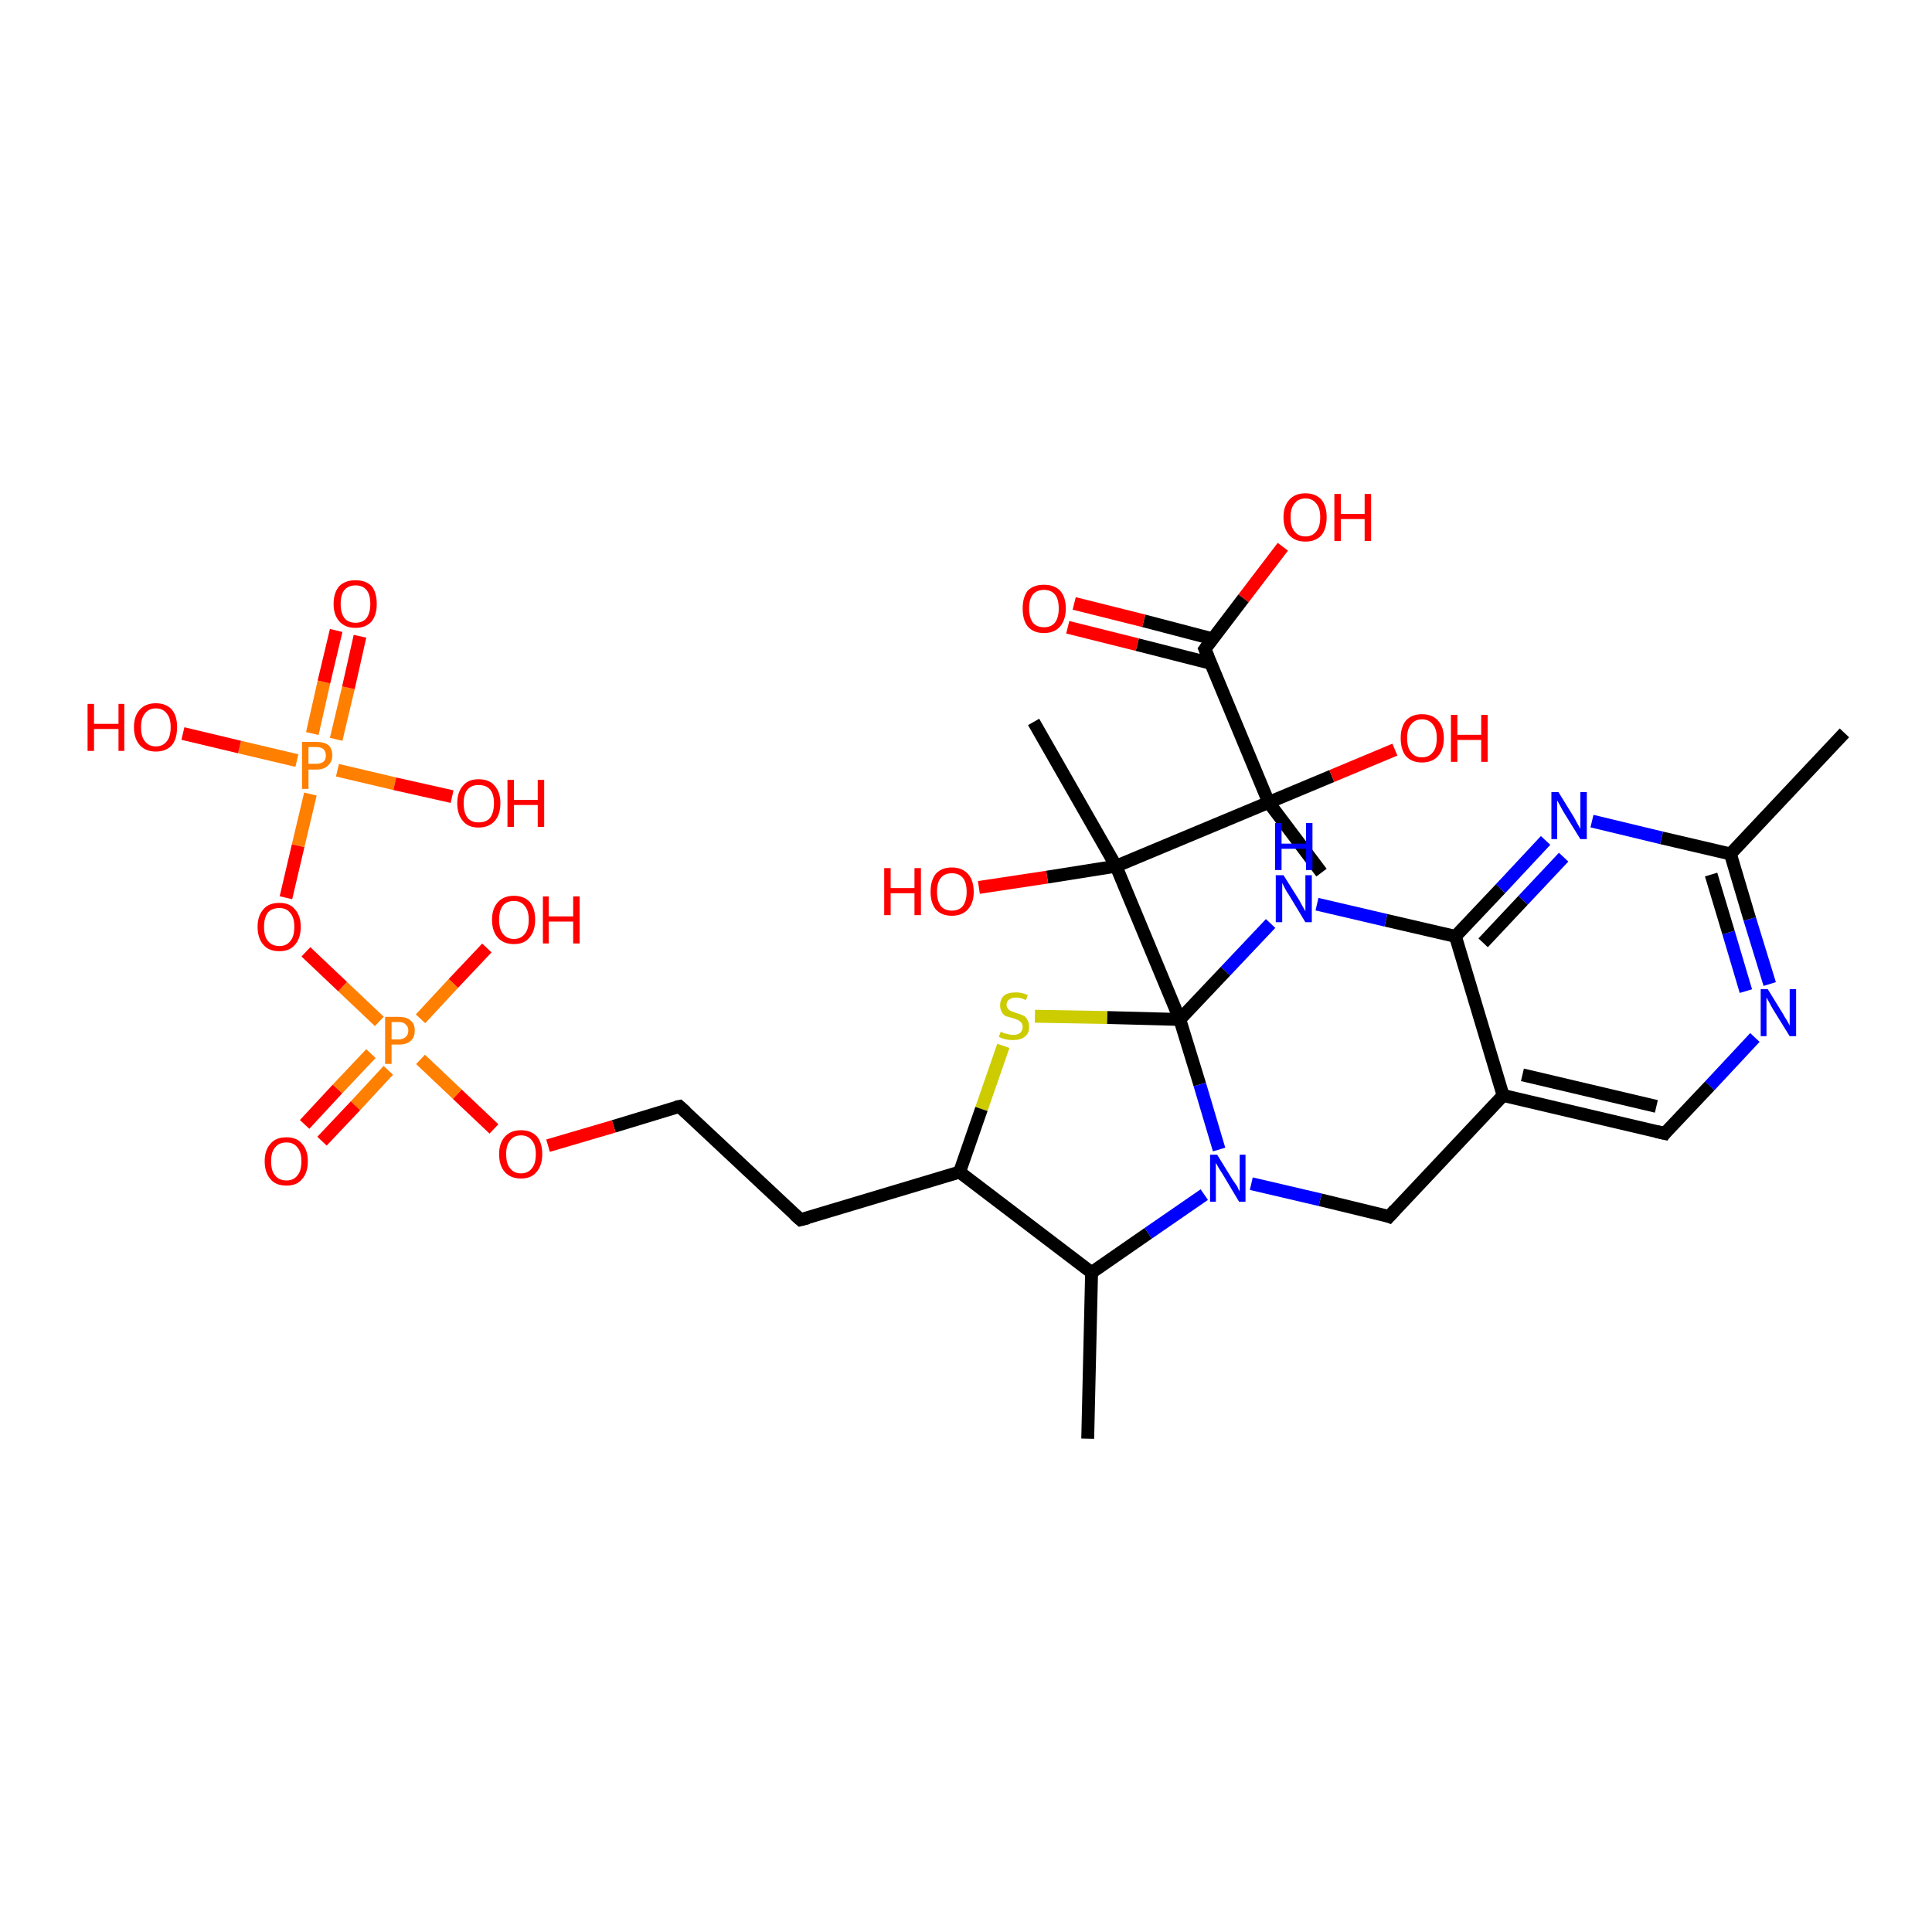<?xml version='1.0' encoding='iso-8859-1'?>
<svg version='1.1' baseProfile='full'
              xmlns='http://www.w3.org/2000/svg'
                      xmlns:rdkit='http://www.rdkit.org/xml'
                      xmlns:xlink='http://www.w3.org/1999/xlink'
                  xml:space='preserve'
width='300px' height='300px' viewBox='0 0 300 300'>
<!-- END OF HEADER -->
<rect style='opacity:1.0;fill:#FFFFFF;stroke:none' width='300.0' height='300.0' x='0.0' y='0.0'> </rect>
<path class='bond-0 atom-0 atom-1' d='M 105.5,171.8 L 124.3,189.4' style='fill:none;fill-rule:evenodd;stroke:#000000;stroke-width:2.0px;stroke-linecap:butt;stroke-linejoin:miter;stroke-opacity:1' />
<path class='bond-1 atom-1 atom-2' d='M 124.3,189.4 L 149.0,182.0' style='fill:none;fill-rule:evenodd;stroke:#000000;stroke-width:2.0px;stroke-linecap:butt;stroke-linejoin:miter;stroke-opacity:1' />
<path class='bond-2 atom-2 atom-3' d='M 149.0,182.0 L 169.5,197.6' style='fill:none;fill-rule:evenodd;stroke:#000000;stroke-width:2.0px;stroke-linecap:butt;stroke-linejoin:miter;stroke-opacity:1' />
<path class='bond-3 atom-3 atom-4' d='M 169.5,197.6 L 178.3,191.5' style='fill:none;fill-rule:evenodd;stroke:#000000;stroke-width:2.0px;stroke-linecap:butt;stroke-linejoin:miter;stroke-opacity:1' />
<path class='bond-3 atom-3 atom-4' d='M 178.3,191.5 L 187.0,185.5' style='fill:none;fill-rule:evenodd;stroke:#0000FF;stroke-width:2.0px;stroke-linecap:butt;stroke-linejoin:miter;stroke-opacity:1' />
<path class='bond-4 atom-4 atom-5' d='M 194.3,183.8 L 205.0,186.3' style='fill:none;fill-rule:evenodd;stroke:#0000FF;stroke-width:2.0px;stroke-linecap:butt;stroke-linejoin:miter;stroke-opacity:1' />
<path class='bond-4 atom-4 atom-5' d='M 205.0,186.3 L 215.7,188.9' style='fill:none;fill-rule:evenodd;stroke:#000000;stroke-width:2.0px;stroke-linecap:butt;stroke-linejoin:miter;stroke-opacity:1' />
<path class='bond-5 atom-5 atom-6' d='M 215.7,188.9 L 233.4,170.1' style='fill:none;fill-rule:evenodd;stroke:#000000;stroke-width:2.0px;stroke-linecap:butt;stroke-linejoin:miter;stroke-opacity:1' />
<path class='bond-6 atom-6 atom-7' d='M 233.4,170.1 L 258.5,176.0' style='fill:none;fill-rule:evenodd;stroke:#000000;stroke-width:2.0px;stroke-linecap:butt;stroke-linejoin:miter;stroke-opacity:1' />
<path class='bond-6 atom-6 atom-7' d='M 236.4,166.9 L 257.2,171.8' style='fill:none;fill-rule:evenodd;stroke:#000000;stroke-width:2.0px;stroke-linecap:butt;stroke-linejoin:miter;stroke-opacity:1' />
<path class='bond-7 atom-7 atom-8' d='M 258.5,176.0 L 265.5,168.6' style='fill:none;fill-rule:evenodd;stroke:#000000;stroke-width:2.0px;stroke-linecap:butt;stroke-linejoin:miter;stroke-opacity:1' />
<path class='bond-7 atom-7 atom-8' d='M 265.5,168.6 L 272.5,161.1' style='fill:none;fill-rule:evenodd;stroke:#0000FF;stroke-width:2.0px;stroke-linecap:butt;stroke-linejoin:miter;stroke-opacity:1' />
<path class='bond-8 atom-8 atom-9' d='M 274.8,152.8 L 271.7,142.7' style='fill:none;fill-rule:evenodd;stroke:#0000FF;stroke-width:2.0px;stroke-linecap:butt;stroke-linejoin:miter;stroke-opacity:1' />
<path class='bond-8 atom-8 atom-9' d='M 271.7,142.7 L 268.7,132.6' style='fill:none;fill-rule:evenodd;stroke:#000000;stroke-width:2.0px;stroke-linecap:butt;stroke-linejoin:miter;stroke-opacity:1' />
<path class='bond-8 atom-8 atom-9' d='M 271.1,153.9 L 268.4,144.8' style='fill:none;fill-rule:evenodd;stroke:#0000FF;stroke-width:2.0px;stroke-linecap:butt;stroke-linejoin:miter;stroke-opacity:1' />
<path class='bond-8 atom-8 atom-9' d='M 268.4,144.8 L 265.7,135.8' style='fill:none;fill-rule:evenodd;stroke:#000000;stroke-width:2.0px;stroke-linecap:butt;stroke-linejoin:miter;stroke-opacity:1' />
<path class='bond-9 atom-9 atom-10' d='M 268.7,132.6 L 286.4,113.8' style='fill:none;fill-rule:evenodd;stroke:#000000;stroke-width:2.0px;stroke-linecap:butt;stroke-linejoin:miter;stroke-opacity:1' />
<path class='bond-10 atom-9 atom-11' d='M 268.7,132.6 L 258.0,130.1' style='fill:none;fill-rule:evenodd;stroke:#000000;stroke-width:2.0px;stroke-linecap:butt;stroke-linejoin:miter;stroke-opacity:1' />
<path class='bond-10 atom-9 atom-11' d='M 258.0,130.1 L 247.2,127.5' style='fill:none;fill-rule:evenodd;stroke:#0000FF;stroke-width:2.0px;stroke-linecap:butt;stroke-linejoin:miter;stroke-opacity:1' />
<path class='bond-11 atom-11 atom-12' d='M 240.0,130.5 L 233.0,138.0' style='fill:none;fill-rule:evenodd;stroke:#0000FF;stroke-width:2.0px;stroke-linecap:butt;stroke-linejoin:miter;stroke-opacity:1' />
<path class='bond-11 atom-11 atom-12' d='M 233.0,138.0 L 226.0,145.4' style='fill:none;fill-rule:evenodd;stroke:#000000;stroke-width:2.0px;stroke-linecap:butt;stroke-linejoin:miter;stroke-opacity:1' />
<path class='bond-11 atom-11 atom-12' d='M 242.8,133.1 L 236.5,139.8' style='fill:none;fill-rule:evenodd;stroke:#0000FF;stroke-width:2.0px;stroke-linecap:butt;stroke-linejoin:miter;stroke-opacity:1' />
<path class='bond-11 atom-11 atom-12' d='M 236.5,139.8 L 230.3,146.4' style='fill:none;fill-rule:evenodd;stroke:#000000;stroke-width:2.0px;stroke-linecap:butt;stroke-linejoin:miter;stroke-opacity:1' />
<path class='bond-12 atom-12 atom-13' d='M 226.0,145.4 L 215.2,142.9' style='fill:none;fill-rule:evenodd;stroke:#000000;stroke-width:2.0px;stroke-linecap:butt;stroke-linejoin:miter;stroke-opacity:1' />
<path class='bond-12 atom-12 atom-13' d='M 215.2,142.9 L 204.5,140.4' style='fill:none;fill-rule:evenodd;stroke:#0000FF;stroke-width:2.0px;stroke-linecap:butt;stroke-linejoin:miter;stroke-opacity:1' />
<path class='bond-13 atom-13 atom-14' d='M 197.3,143.4 L 190.3,150.8' style='fill:none;fill-rule:evenodd;stroke:#0000FF;stroke-width:2.0px;stroke-linecap:butt;stroke-linejoin:miter;stroke-opacity:1' />
<path class='bond-13 atom-13 atom-14' d='M 190.3,150.8 L 183.2,158.3' style='fill:none;fill-rule:evenodd;stroke:#000000;stroke-width:2.0px;stroke-linecap:butt;stroke-linejoin:miter;stroke-opacity:1' />
<path class='bond-14 atom-14 atom-15' d='M 183.2,158.3 L 173.3,134.5' style='fill:none;fill-rule:evenodd;stroke:#000000;stroke-width:2.0px;stroke-linecap:butt;stroke-linejoin:miter;stroke-opacity:1' />
<path class='bond-15 atom-15 atom-16' d='M 173.3,134.5 L 162.6,136.2' style='fill:none;fill-rule:evenodd;stroke:#000000;stroke-width:2.0px;stroke-linecap:butt;stroke-linejoin:miter;stroke-opacity:1' />
<path class='bond-15 atom-15 atom-16' d='M 162.6,136.2 L 152.0,137.8' style='fill:none;fill-rule:evenodd;stroke:#FF0000;stroke-width:2.0px;stroke-linecap:butt;stroke-linejoin:miter;stroke-opacity:1' />
<path class='bond-16 atom-15 atom-17' d='M 173.3,134.5 L 197.0,124.6' style='fill:none;fill-rule:evenodd;stroke:#000000;stroke-width:2.0px;stroke-linecap:butt;stroke-linejoin:miter;stroke-opacity:1' />
<path class='bond-17 atom-17 atom-18' d='M 197.0,124.6 L 206.8,120.5' style='fill:none;fill-rule:evenodd;stroke:#000000;stroke-width:2.0px;stroke-linecap:butt;stroke-linejoin:miter;stroke-opacity:1' />
<path class='bond-17 atom-17 atom-18' d='M 206.8,120.5 L 216.6,116.4' style='fill:none;fill-rule:evenodd;stroke:#FF0000;stroke-width:2.0px;stroke-linecap:butt;stroke-linejoin:miter;stroke-opacity:1' />
<path class='bond-18 atom-17 atom-19' d='M 197.0,124.6 L 187.1,100.8' style='fill:none;fill-rule:evenodd;stroke:#000000;stroke-width:2.0px;stroke-linecap:butt;stroke-linejoin:miter;stroke-opacity:1' />
<path class='bond-19 atom-19 atom-20' d='M 187.1,100.8 L 193.1,92.9' style='fill:none;fill-rule:evenodd;stroke:#000000;stroke-width:2.0px;stroke-linecap:butt;stroke-linejoin:miter;stroke-opacity:1' />
<path class='bond-19 atom-19 atom-20' d='M 193.1,92.9 L 199.2,84.9' style='fill:none;fill-rule:evenodd;stroke:#FF0000;stroke-width:2.0px;stroke-linecap:butt;stroke-linejoin:miter;stroke-opacity:1' />
<path class='bond-20 atom-19 atom-21' d='M 188.3,99.2 L 177.6,96.4' style='fill:none;fill-rule:evenodd;stroke:#000000;stroke-width:2.0px;stroke-linecap:butt;stroke-linejoin:miter;stroke-opacity:1' />
<path class='bond-20 atom-19 atom-21' d='M 177.6,96.4 L 166.8,93.7' style='fill:none;fill-rule:evenodd;stroke:#FF0000;stroke-width:2.0px;stroke-linecap:butt;stroke-linejoin:miter;stroke-opacity:1' />
<path class='bond-20 atom-19 atom-21' d='M 188.0,103.0 L 176.6,100.1' style='fill:none;fill-rule:evenodd;stroke:#000000;stroke-width:2.0px;stroke-linecap:butt;stroke-linejoin:miter;stroke-opacity:1' />
<path class='bond-20 atom-19 atom-21' d='M 176.6,100.1 L 165.8,97.4' style='fill:none;fill-rule:evenodd;stroke:#FF0000;stroke-width:2.0px;stroke-linecap:butt;stroke-linejoin:miter;stroke-opacity:1' />
<path class='bond-21 atom-17 atom-22' d='M 197.0,124.6 L 205.2,135.5' style='fill:none;fill-rule:evenodd;stroke:#000000;stroke-width:2.0px;stroke-linecap:butt;stroke-linejoin:miter;stroke-opacity:1' />
<path class='bond-22 atom-15 atom-23' d='M 173.3,134.5 L 160.5,112.1' style='fill:none;fill-rule:evenodd;stroke:#000000;stroke-width:2.0px;stroke-linecap:butt;stroke-linejoin:miter;stroke-opacity:1' />
<path class='bond-23 atom-14 atom-24' d='M 183.2,158.3 L 171.9,158.0' style='fill:none;fill-rule:evenodd;stroke:#000000;stroke-width:2.0px;stroke-linecap:butt;stroke-linejoin:miter;stroke-opacity:1' />
<path class='bond-23 atom-14 atom-24' d='M 171.9,158.0 L 160.7,157.8' style='fill:none;fill-rule:evenodd;stroke:#CCCC00;stroke-width:2.0px;stroke-linecap:butt;stroke-linejoin:miter;stroke-opacity:1' />
<path class='bond-24 atom-3 atom-25' d='M 169.5,197.6 L 168.9,223.4' style='fill:none;fill-rule:evenodd;stroke:#000000;stroke-width:2.0px;stroke-linecap:butt;stroke-linejoin:miter;stroke-opacity:1' />
<path class='bond-25 atom-0 atom-26' d='M 105.5,171.8 L 95.3,174.9' style='fill:none;fill-rule:evenodd;stroke:#000000;stroke-width:2.0px;stroke-linecap:butt;stroke-linejoin:miter;stroke-opacity:1' />
<path class='bond-25 atom-0 atom-26' d='M 95.3,174.9 L 85.1,177.9' style='fill:none;fill-rule:evenodd;stroke:#FF0000;stroke-width:2.0px;stroke-linecap:butt;stroke-linejoin:miter;stroke-opacity:1' />
<path class='bond-26 atom-26 atom-27' d='M 76.7,175.3 L 71.0,169.9' style='fill:none;fill-rule:evenodd;stroke:#FF0000;stroke-width:2.0px;stroke-linecap:butt;stroke-linejoin:miter;stroke-opacity:1' />
<path class='bond-26 atom-26 atom-27' d='M 71.0,169.9 L 65.3,164.5' style='fill:none;fill-rule:evenodd;stroke:#FF7F00;stroke-width:2.0px;stroke-linecap:butt;stroke-linejoin:miter;stroke-opacity:1' />
<path class='bond-27 atom-27 atom-28' d='M 65.3,158.2 L 70.4,152.7' style='fill:none;fill-rule:evenodd;stroke:#FF7F00;stroke-width:2.0px;stroke-linecap:butt;stroke-linejoin:miter;stroke-opacity:1' />
<path class='bond-27 atom-27 atom-28' d='M 70.4,152.7 L 75.6,147.2' style='fill:none;fill-rule:evenodd;stroke:#FF0000;stroke-width:2.0px;stroke-linecap:butt;stroke-linejoin:miter;stroke-opacity:1' />
<path class='bond-28 atom-27 atom-29' d='M 57.6,163.6 L 52.4,169.1' style='fill:none;fill-rule:evenodd;stroke:#FF7F00;stroke-width:2.0px;stroke-linecap:butt;stroke-linejoin:miter;stroke-opacity:1' />
<path class='bond-28 atom-27 atom-29' d='M 52.4,169.1 L 47.3,174.6' style='fill:none;fill-rule:evenodd;stroke:#FF0000;stroke-width:2.0px;stroke-linecap:butt;stroke-linejoin:miter;stroke-opacity:1' />
<path class='bond-28 atom-27 atom-29' d='M 60.3,166.2 L 55.2,171.7' style='fill:none;fill-rule:evenodd;stroke:#FF7F00;stroke-width:2.0px;stroke-linecap:butt;stroke-linejoin:miter;stroke-opacity:1' />
<path class='bond-28 atom-27 atom-29' d='M 55.2,171.7 L 50.0,177.2' style='fill:none;fill-rule:evenodd;stroke:#FF0000;stroke-width:2.0px;stroke-linecap:butt;stroke-linejoin:miter;stroke-opacity:1' />
<path class='bond-29 atom-27 atom-30' d='M 58.9,158.6 L 53.2,153.2' style='fill:none;fill-rule:evenodd;stroke:#FF7F00;stroke-width:2.0px;stroke-linecap:butt;stroke-linejoin:miter;stroke-opacity:1' />
<path class='bond-29 atom-27 atom-30' d='M 53.2,153.2 L 47.5,147.8' style='fill:none;fill-rule:evenodd;stroke:#FF0000;stroke-width:2.0px;stroke-linecap:butt;stroke-linejoin:miter;stroke-opacity:1' />
<path class='bond-30 atom-30 atom-31' d='M 44.4,139.4 L 46.3,131.3' style='fill:none;fill-rule:evenodd;stroke:#FF0000;stroke-width:2.0px;stroke-linecap:butt;stroke-linejoin:miter;stroke-opacity:1' />
<path class='bond-30 atom-30 atom-31' d='M 46.3,131.3 L 48.2,123.3' style='fill:none;fill-rule:evenodd;stroke:#FF7F00;stroke-width:2.0px;stroke-linecap:butt;stroke-linejoin:miter;stroke-opacity:1' />
<path class='bond-31 atom-31 atom-32' d='M 46.1,118.1 L 37.2,116.0' style='fill:none;fill-rule:evenodd;stroke:#FF7F00;stroke-width:2.0px;stroke-linecap:butt;stroke-linejoin:miter;stroke-opacity:1' />
<path class='bond-31 atom-31 atom-32' d='M 37.2,116.0 L 28.4,113.9' style='fill:none;fill-rule:evenodd;stroke:#FF0000;stroke-width:2.0px;stroke-linecap:butt;stroke-linejoin:miter;stroke-opacity:1' />
<path class='bond-32 atom-31 atom-33' d='M 52.4,119.6 L 61.3,121.7' style='fill:none;fill-rule:evenodd;stroke:#FF7F00;stroke-width:2.0px;stroke-linecap:butt;stroke-linejoin:miter;stroke-opacity:1' />
<path class='bond-32 atom-31 atom-33' d='M 61.3,121.7 L 70.2,123.7' style='fill:none;fill-rule:evenodd;stroke:#FF0000;stroke-width:2.0px;stroke-linecap:butt;stroke-linejoin:miter;stroke-opacity:1' />
<path class='bond-33 atom-31 atom-34' d='M 52.2,114.8 L 54.1,106.8' style='fill:none;fill-rule:evenodd;stroke:#FF7F00;stroke-width:2.0px;stroke-linecap:butt;stroke-linejoin:miter;stroke-opacity:1' />
<path class='bond-33 atom-31 atom-34' d='M 54.1,106.8 L 55.9,98.8' style='fill:none;fill-rule:evenodd;stroke:#FF0000;stroke-width:2.0px;stroke-linecap:butt;stroke-linejoin:miter;stroke-opacity:1' />
<path class='bond-33 atom-31 atom-34' d='M 48.5,113.9 L 50.3,105.9' style='fill:none;fill-rule:evenodd;stroke:#FF7F00;stroke-width:2.0px;stroke-linecap:butt;stroke-linejoin:miter;stroke-opacity:1' />
<path class='bond-33 atom-31 atom-34' d='M 50.3,105.9 L 52.2,97.9' style='fill:none;fill-rule:evenodd;stroke:#FF0000;stroke-width:2.0px;stroke-linecap:butt;stroke-linejoin:miter;stroke-opacity:1' />
<path class='bond-34 atom-12 atom-6' d='M 226.0,145.4 L 233.4,170.1' style='fill:none;fill-rule:evenodd;stroke:#000000;stroke-width:2.0px;stroke-linecap:butt;stroke-linejoin:miter;stroke-opacity:1' />
<path class='bond-35 atom-14 atom-4' d='M 183.2,158.3 L 186.3,168.4' style='fill:none;fill-rule:evenodd;stroke:#000000;stroke-width:2.0px;stroke-linecap:butt;stroke-linejoin:miter;stroke-opacity:1' />
<path class='bond-35 atom-14 atom-4' d='M 186.3,168.4 L 189.3,178.5' style='fill:none;fill-rule:evenodd;stroke:#0000FF;stroke-width:2.0px;stroke-linecap:butt;stroke-linejoin:miter;stroke-opacity:1' />
<path class='bond-36 atom-24 atom-2' d='M 155.8,162.4 L 152.4,172.2' style='fill:none;fill-rule:evenodd;stroke:#CCCC00;stroke-width:2.0px;stroke-linecap:butt;stroke-linejoin:miter;stroke-opacity:1' />
<path class='bond-36 atom-24 atom-2' d='M 152.4,172.2 L 149.0,182.0' style='fill:none;fill-rule:evenodd;stroke:#000000;stroke-width:2.0px;stroke-linecap:butt;stroke-linejoin:miter;stroke-opacity:1' />
<path d='M 106.5,172.7 L 105.5,171.8 L 105.0,171.9' style='fill:none;stroke:#000000;stroke-width:2.0px;stroke-linecap:butt;stroke-linejoin:miter;stroke-opacity:1;' />
<path d='M 123.4,188.6 L 124.3,189.4 L 125.5,189.1' style='fill:none;stroke:#000000;stroke-width:2.0px;stroke-linecap:butt;stroke-linejoin:miter;stroke-opacity:1;' />
<path d='M 215.2,188.7 L 215.7,188.9 L 216.6,187.9' style='fill:none;stroke:#000000;stroke-width:2.0px;stroke-linecap:butt;stroke-linejoin:miter;stroke-opacity:1;' />
<path d='M 257.2,175.7 L 258.5,176.0 L 258.8,175.6' style='fill:none;stroke:#000000;stroke-width:2.0px;stroke-linecap:butt;stroke-linejoin:miter;stroke-opacity:1;' />
<path d='M 187.6,102.0 L 187.1,100.8 L 187.4,100.4' style='fill:none;stroke:#000000;stroke-width:2.0px;stroke-linecap:butt;stroke-linejoin:miter;stroke-opacity:1;' />
<path class='atom-4' d='M 189.0 179.3
L 191.4 183.2
Q 191.7 183.6, 192.1 184.2
Q 192.4 184.9, 192.5 185.0
L 192.5 179.3
L 193.4 179.3
L 193.4 186.6
L 192.4 186.6
L 189.9 182.4
Q 189.6 181.9, 189.2 181.3
Q 188.9 180.7, 188.8 180.6
L 188.8 186.6
L 187.9 186.6
L 187.9 179.3
L 189.0 179.3
' fill='#0000FF'/>
<path class='atom-8' d='M 274.5 153.6
L 276.9 157.5
Q 277.1 157.9, 277.5 158.5
Q 277.9 159.2, 277.9 159.3
L 277.9 153.6
L 278.9 153.6
L 278.9 160.9
L 277.9 160.9
L 275.3 156.7
Q 275.0 156.2, 274.7 155.6
Q 274.4 155.1, 274.3 154.9
L 274.3 160.9
L 273.4 160.9
L 273.4 153.6
L 274.5 153.6
' fill='#0000FF'/>
<path class='atom-11' d='M 242.0 123.0
L 244.4 126.9
Q 244.6 127.3, 245.0 128.0
Q 245.4 128.7, 245.4 128.7
L 245.4 123.0
L 246.4 123.0
L 246.4 130.3
L 245.4 130.3
L 242.8 126.1
Q 242.5 125.6, 242.2 125.0
Q 241.9 124.5, 241.8 124.3
L 241.8 130.3
L 240.9 130.3
L 240.9 123.0
L 242.0 123.0
' fill='#0000FF'/>
<path class='atom-13' d='M 199.3 135.9
L 201.7 139.7
Q 201.9 140.1, 202.3 140.8
Q 202.7 141.5, 202.7 141.5
L 202.7 135.9
L 203.7 135.9
L 203.7 143.2
L 202.7 143.2
L 200.1 138.9
Q 199.8 138.5, 199.5 137.9
Q 199.2 137.3, 199.1 137.1
L 199.1 143.2
L 198.1 143.2
L 198.1 135.9
L 199.3 135.9
' fill='#0000FF'/>
<path class='atom-13' d='M 198.0 127.8
L 199.0 127.8
L 199.0 131.0
L 202.8 131.0
L 202.8 127.8
L 203.8 127.8
L 203.8 135.1
L 202.8 135.1
L 202.8 131.8
L 199.0 131.8
L 199.0 135.1
L 198.0 135.1
L 198.0 127.8
' fill='#0000FF'/>
<path class='atom-16' d='M 137.3 134.8
L 138.3 134.8
L 138.3 137.9
L 142.0 137.9
L 142.0 134.8
L 143.0 134.8
L 143.0 142.1
L 142.0 142.1
L 142.0 138.7
L 138.3 138.7
L 138.3 142.1
L 137.3 142.1
L 137.3 134.8
' fill='#FF0000'/>
<path class='atom-16' d='M 144.5 138.5
Q 144.5 136.7, 145.3 135.7
Q 146.2 134.7, 147.8 134.7
Q 149.4 134.7, 150.3 135.7
Q 151.2 136.7, 151.2 138.5
Q 151.2 140.2, 150.3 141.2
Q 149.4 142.2, 147.8 142.2
Q 146.2 142.2, 145.3 141.2
Q 144.5 140.2, 144.5 138.5
M 147.8 141.4
Q 148.9 141.4, 149.5 140.7
Q 150.1 139.9, 150.1 138.5
Q 150.1 137.0, 149.5 136.3
Q 148.9 135.6, 147.8 135.6
Q 146.7 135.6, 146.1 136.3
Q 145.5 137.0, 145.5 138.5
Q 145.5 139.9, 146.1 140.7
Q 146.7 141.4, 147.8 141.4
' fill='#FF0000'/>
<path class='atom-18' d='M 217.5 114.6
Q 217.5 112.9, 218.3 111.9
Q 219.2 110.9, 220.8 110.9
Q 222.4 110.9, 223.3 111.9
Q 224.2 112.9, 224.2 114.6
Q 224.2 116.4, 223.3 117.4
Q 222.4 118.4, 220.8 118.4
Q 219.2 118.4, 218.3 117.4
Q 217.5 116.4, 217.5 114.6
M 220.8 117.6
Q 221.9 117.6, 222.5 116.8
Q 223.1 116.1, 223.1 114.6
Q 223.1 113.2, 222.5 112.5
Q 221.9 111.7, 220.8 111.7
Q 219.7 111.7, 219.1 112.5
Q 218.5 113.2, 218.5 114.6
Q 218.5 116.1, 219.1 116.8
Q 219.7 117.6, 220.8 117.6
' fill='#FF0000'/>
<path class='atom-18' d='M 225.3 111.0
L 226.3 111.0
L 226.3 114.1
L 230.0 114.1
L 230.0 111.0
L 231.0 111.0
L 231.0 118.3
L 230.0 118.3
L 230.0 114.9
L 226.3 114.9
L 226.3 118.3
L 225.3 118.3
L 225.3 111.0
' fill='#FF0000'/>
<path class='atom-20' d='M 199.3 80.3
Q 199.3 78.6, 200.2 77.6
Q 201.1 76.6, 202.7 76.6
Q 204.3 76.6, 205.2 77.6
Q 206.0 78.6, 206.0 80.3
Q 206.0 82.1, 205.2 83.1
Q 204.3 84.1, 202.7 84.1
Q 201.1 84.1, 200.2 83.1
Q 199.3 82.1, 199.3 80.3
M 202.7 83.3
Q 203.8 83.3, 204.4 82.5
Q 205.0 81.8, 205.0 80.3
Q 205.0 78.9, 204.4 78.2
Q 203.8 77.4, 202.7 77.4
Q 201.6 77.4, 201.0 78.2
Q 200.4 78.9, 200.4 80.3
Q 200.4 81.8, 201.0 82.5
Q 201.6 83.3, 202.7 83.3
' fill='#FF0000'/>
<path class='atom-20' d='M 207.2 76.7
L 208.2 76.7
L 208.2 79.8
L 211.9 79.8
L 211.9 76.7
L 212.9 76.7
L 212.9 84.0
L 211.9 84.0
L 211.9 80.6
L 208.2 80.6
L 208.2 84.0
L 207.2 84.0
L 207.2 76.7
' fill='#FF0000'/>
<path class='atom-21' d='M 158.8 94.5
Q 158.8 92.7, 159.6 91.7
Q 160.5 90.8, 162.1 90.8
Q 163.7 90.8, 164.6 91.7
Q 165.5 92.7, 165.5 94.5
Q 165.5 96.2, 164.6 97.3
Q 163.7 98.3, 162.1 98.3
Q 160.5 98.3, 159.6 97.3
Q 158.8 96.3, 158.8 94.5
M 162.1 97.4
Q 163.2 97.4, 163.8 96.7
Q 164.4 95.9, 164.4 94.5
Q 164.4 93.0, 163.8 92.3
Q 163.2 91.6, 162.1 91.6
Q 161.0 91.6, 160.4 92.3
Q 159.8 93.0, 159.8 94.5
Q 159.8 95.9, 160.4 96.7
Q 161.0 97.4, 162.1 97.4
' fill='#FF0000'/>
<path class='atom-24' d='M 155.4 160.2
Q 155.5 160.2, 155.8 160.4
Q 156.2 160.5, 156.6 160.6
Q 156.9 160.7, 157.3 160.7
Q 158.0 160.7, 158.4 160.4
Q 158.8 160.0, 158.8 159.5
Q 158.8 159.1, 158.6 158.8
Q 158.4 158.6, 158.1 158.4
Q 157.8 158.3, 157.3 158.1
Q 156.6 157.9, 156.2 157.8
Q 155.8 157.6, 155.6 157.2
Q 155.3 156.8, 155.3 156.1
Q 155.3 155.2, 155.9 154.6
Q 156.5 154.1, 157.8 154.1
Q 158.6 154.1, 159.6 154.5
L 159.3 155.3
Q 158.5 154.9, 157.8 154.9
Q 157.1 154.9, 156.7 155.2
Q 156.3 155.5, 156.3 156.0
Q 156.3 156.4, 156.5 156.6
Q 156.7 156.9, 157.0 157.0
Q 157.3 157.1, 157.8 157.3
Q 158.5 157.5, 158.9 157.7
Q 159.3 157.9, 159.5 158.3
Q 159.8 158.7, 159.8 159.5
Q 159.8 160.5, 159.1 161.0
Q 158.5 161.5, 157.3 161.5
Q 156.7 161.5, 156.2 161.4
Q 155.7 161.3, 155.1 161.0
L 155.4 160.2
' fill='#CCCC00'/>
<path class='atom-26' d='M 77.5 179.2
Q 77.5 177.5, 78.4 176.5
Q 79.3 175.5, 80.9 175.5
Q 82.5 175.5, 83.4 176.5
Q 84.2 177.5, 84.2 179.2
Q 84.2 181.0, 83.3 182.0
Q 82.5 183.0, 80.9 183.0
Q 79.3 183.0, 78.4 182.0
Q 77.5 181.0, 77.5 179.2
M 80.9 182.2
Q 82.0 182.2, 82.6 181.4
Q 83.2 180.7, 83.2 179.2
Q 83.2 177.8, 82.6 177.1
Q 82.0 176.3, 80.9 176.3
Q 79.8 176.3, 79.2 177.1
Q 78.6 177.8, 78.6 179.2
Q 78.6 180.7, 79.2 181.4
Q 79.8 182.2, 80.9 182.2
' fill='#FF0000'/>
<path class='atom-27' d='M 61.9 157.9
Q 63.2 157.9, 63.8 158.5
Q 64.4 159.0, 64.4 160.0
Q 64.4 161.1, 63.8 161.6
Q 63.2 162.2, 61.9 162.2
L 60.8 162.2
L 60.8 165.2
L 59.8 165.2
L 59.8 157.9
L 61.9 157.9
M 61.9 161.4
Q 62.6 161.4, 63.0 161.0
Q 63.4 160.7, 63.4 160.0
Q 63.4 159.4, 63.0 159.1
Q 62.7 158.7, 61.9 158.7
L 60.8 158.7
L 60.8 161.4
L 61.9 161.4
' fill='#FF7F00'/>
<path class='atom-28' d='M 76.4 142.8
Q 76.4 141.1, 77.3 140.1
Q 78.2 139.1, 79.8 139.1
Q 81.4 139.1, 82.3 140.1
Q 83.1 141.1, 83.1 142.8
Q 83.1 144.6, 82.2 145.6
Q 81.4 146.6, 79.8 146.6
Q 78.2 146.6, 77.3 145.6
Q 76.4 144.6, 76.4 142.8
M 79.8 145.8
Q 80.9 145.8, 81.5 145.0
Q 82.1 144.3, 82.1 142.8
Q 82.1 141.4, 81.5 140.7
Q 80.9 139.9, 79.8 139.9
Q 78.7 139.9, 78.1 140.6
Q 77.5 141.4, 77.5 142.8
Q 77.5 144.3, 78.1 145.0
Q 78.7 145.8, 79.8 145.8
' fill='#FF0000'/>
<path class='atom-28' d='M 84.3 139.2
L 85.2 139.2
L 85.2 142.3
L 89.0 142.3
L 89.0 139.2
L 90.0 139.2
L 90.0 146.5
L 89.0 146.5
L 89.0 143.1
L 85.2 143.1
L 85.2 146.5
L 84.3 146.5
L 84.3 139.2
' fill='#FF0000'/>
<path class='atom-29' d='M 41.1 180.3
Q 41.1 178.6, 42.0 177.6
Q 42.8 176.6, 44.5 176.6
Q 46.1 176.6, 46.9 177.6
Q 47.8 178.6, 47.8 180.3
Q 47.8 182.1, 46.9 183.1
Q 46.1 184.1, 44.5 184.1
Q 42.8 184.1, 42.0 183.1
Q 41.1 182.1, 41.1 180.3
M 44.5 183.3
Q 45.6 183.3, 46.2 182.5
Q 46.8 181.8, 46.8 180.3
Q 46.8 178.9, 46.2 178.2
Q 45.6 177.4, 44.5 177.4
Q 43.3 177.4, 42.7 178.2
Q 42.1 178.9, 42.1 180.3
Q 42.1 181.8, 42.7 182.5
Q 43.3 183.3, 44.5 183.3
' fill='#FF0000'/>
<path class='atom-30' d='M 40.0 143.9
Q 40.0 142.2, 40.9 141.2
Q 41.7 140.2, 43.4 140.2
Q 45.0 140.2, 45.8 141.2
Q 46.7 142.2, 46.7 143.9
Q 46.7 145.7, 45.8 146.7
Q 45.0 147.7, 43.4 147.7
Q 41.7 147.7, 40.9 146.7
Q 40.0 145.7, 40.0 143.9
M 43.4 146.9
Q 44.5 146.9, 45.1 146.1
Q 45.7 145.4, 45.7 143.9
Q 45.7 142.5, 45.1 141.8
Q 44.5 141.0, 43.4 141.0
Q 42.2 141.0, 41.6 141.7
Q 41.0 142.5, 41.0 143.9
Q 41.0 145.4, 41.6 146.1
Q 42.2 146.9, 43.4 146.9
' fill='#FF0000'/>
<path class='atom-31' d='M 49.1 115.2
Q 50.3 115.2, 51.0 115.7
Q 51.6 116.3, 51.6 117.3
Q 51.6 118.3, 50.9 118.9
Q 50.3 119.5, 49.1 119.5
L 47.9 119.5
L 47.9 122.5
L 46.9 122.5
L 46.9 115.2
L 49.1 115.2
M 49.1 118.6
Q 49.8 118.6, 50.2 118.3
Q 50.6 118.0, 50.6 117.3
Q 50.6 116.7, 50.2 116.3
Q 49.8 116.0, 49.1 116.0
L 47.9 116.0
L 47.9 118.6
L 49.1 118.6
' fill='#FF7F00'/>
<path class='atom-32' d='M 13.6 109.3
L 14.6 109.3
L 14.6 112.4
L 18.4 112.4
L 18.4 109.3
L 19.3 109.3
L 19.3 116.6
L 18.4 116.6
L 18.4 113.2
L 14.6 113.2
L 14.6 116.6
L 13.6 116.6
L 13.6 109.3
' fill='#FF0000'/>
<path class='atom-32' d='M 20.8 112.9
Q 20.8 111.2, 21.7 110.2
Q 22.6 109.2, 24.2 109.2
Q 25.8 109.2, 26.7 110.2
Q 27.5 111.2, 27.5 112.9
Q 27.5 114.7, 26.7 115.7
Q 25.8 116.7, 24.2 116.7
Q 22.6 116.7, 21.7 115.7
Q 20.8 114.7, 20.8 112.9
M 24.2 115.9
Q 25.3 115.9, 25.9 115.1
Q 26.5 114.4, 26.5 112.9
Q 26.5 111.5, 25.9 110.8
Q 25.3 110.0, 24.2 110.0
Q 23.1 110.0, 22.5 110.8
Q 21.9 111.5, 21.9 112.9
Q 21.9 114.4, 22.5 115.1
Q 23.1 115.9, 24.2 115.9
' fill='#FF0000'/>
<path class='atom-33' d='M 71.0 124.7
Q 71.0 123.0, 71.9 122.0
Q 72.7 121.0, 74.3 121.0
Q 76.0 121.0, 76.8 122.0
Q 77.7 123.0, 77.7 124.7
Q 77.7 126.5, 76.8 127.5
Q 75.9 128.5, 74.3 128.5
Q 72.7 128.5, 71.9 127.5
Q 71.0 126.5, 71.0 124.7
M 74.3 127.7
Q 75.5 127.7, 76.1 127.0
Q 76.7 126.2, 76.7 124.7
Q 76.7 123.3, 76.1 122.6
Q 75.5 121.9, 74.3 121.9
Q 73.2 121.9, 72.6 122.6
Q 72.0 123.3, 72.0 124.7
Q 72.0 126.2, 72.6 127.0
Q 73.2 127.7, 74.3 127.7
' fill='#FF0000'/>
<path class='atom-33' d='M 78.8 121.1
L 79.8 121.1
L 79.8 124.2
L 83.5 124.2
L 83.5 121.1
L 84.5 121.1
L 84.5 128.4
L 83.5 128.4
L 83.5 125.0
L 79.8 125.0
L 79.8 128.4
L 78.8 128.4
L 78.8 121.1
' fill='#FF0000'/>
<path class='atom-34' d='M 51.8 93.8
Q 51.8 92.0, 52.7 91.0
Q 53.6 90.1, 55.2 90.1
Q 56.8 90.1, 57.7 91.0
Q 58.5 92.0, 58.5 93.8
Q 58.5 95.5, 57.7 96.5
Q 56.8 97.5, 55.2 97.5
Q 53.6 97.5, 52.7 96.5
Q 51.8 95.5, 51.8 93.8
M 55.2 96.7
Q 56.3 96.7, 56.9 96.0
Q 57.5 95.2, 57.5 93.8
Q 57.5 92.3, 56.9 91.6
Q 56.3 90.9, 55.2 90.9
Q 54.1 90.9, 53.5 91.6
Q 52.9 92.3, 52.9 93.8
Q 52.9 95.2, 53.5 96.0
Q 54.1 96.7, 55.2 96.7
' fill='#FF0000'/>
</svg>
